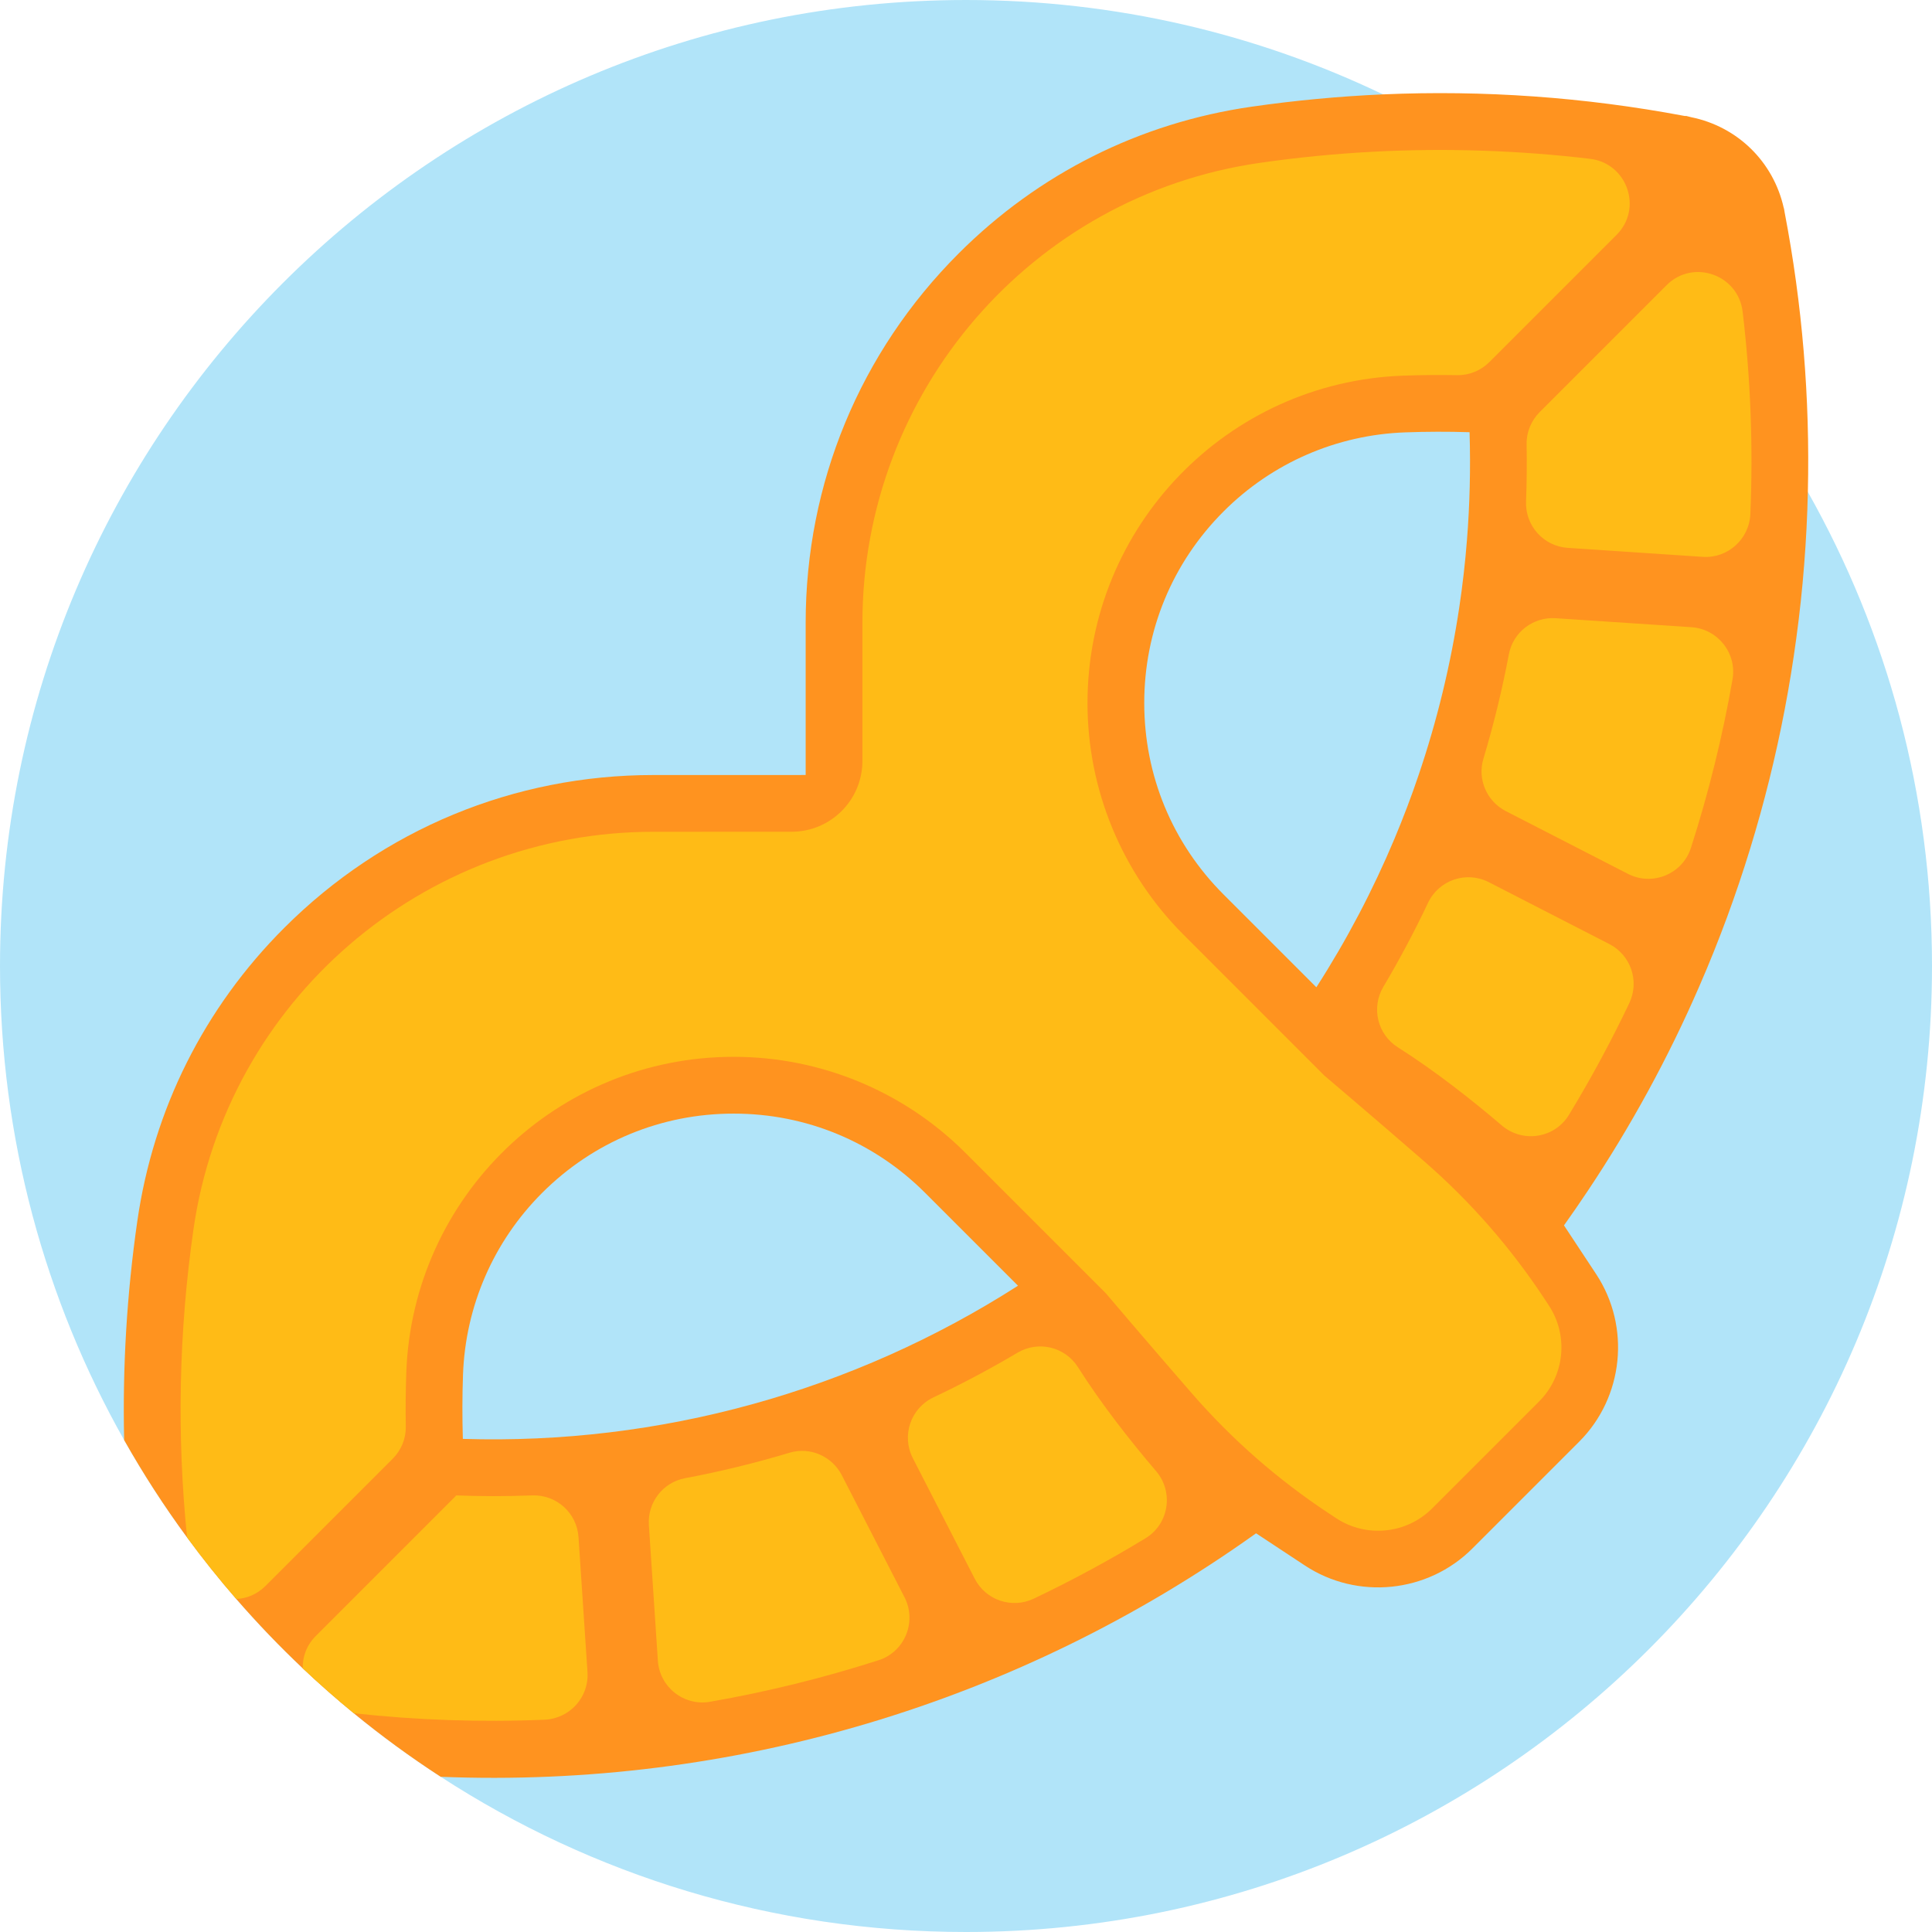 <svg id="Capa_1" enable-background="new 0 0 512 512" height="512" viewBox="0 0 512 512" width="512" xmlns="http://www.w3.org/2000/svg"><g><path d="m512 256c0 141.38-114.62 256-256 256-51.33 0-99.13-15.11-139.2-41.13-8-5.19-15.69-10.81-23.04-16.84-4.65-3.81-9.16-7.78-13.53-11.91-6.17-5.83-12.04-11.96-17.61-18.37-4.56-5.25-8.9-10.68-13.03-16.3l-.01-.01c-6.06-8.24-11.63-16.86-16.68-25.81-20.94-37.11-32.9-79.97-32.9-125.63 0-141.38 114.62-256 256-256 39.57 0 77.05 8.98 110.5 25.01 9.29 4.45 18.26 9.44 26.88 14.94 11.55 7.36 22.47 15.61 32.65 24.67 21.11 18.78 39.1 40.99 53.07 65.76 20.95 37.12 32.9 79.97 32.9 125.62z" fill="#b1e4f9"/><g><path d="m472.94 56.24-.15-.9-.09-.28c-2.73-12.17-12.21-21.49-24.48-23.99l-1.34-.34h-.43l-.2-.04h-.02c-26.35-4.95-53.05-6.84-79.73-5.68-11.61.51-23.21 1.6-34.78 3.26-29.63 4.26-56.48 17.71-77.67 38.9-26.15 26.15-40.54 60.91-40.54 97.89v40.32l-40.33.01c-36.97-.01-71.74 14.39-97.89 40.54-21.18 21.18-34.63 48.04-38.9 77.67-2.78 19.33-3.94 38.71-3.49 58.03 5.05 8.95 10.62 17.57 16.68 25.81l.01.01c4.13 5.62 8.47 11.05 13.03 16.3 5.57 6.41 11.44 12.54 17.61 18.37 4.37 4.13 8.88 8.1 13.53 11.91 7.35 6.03 15.04 11.65 23.04 16.84 76.86 3.07 152.77-19.29 216.07-64.53l12.93 8.53c13.92 9.19 32.59 7.3 44.38-4.49l28.32-28.32c11.8-11.8 13.69-30.47 4.5-44.4l-8.53-12.92c2.12-2.98 4.21-6 6.24-9.05 11.45-17.14 21.43-35.42 29.63-54.33 2.59-5.93 5.06-12.1 7.36-18.33 8.78-23.85 14.96-48.73 18.34-73.92.89-6.49 1.59-13.09 2.09-19.57.5-6.38.83-12.77.97-19.16.59-24.85-1.47-49.7-6.16-74.14zm-350.28 325.08c-.17-5.7-.16-11.38.04-17.01.65-18.19 8.09-35.3 20.96-48.17 13.56-13.56 31.59-21.03 50.77-21.02 19.17-.01 37.19 7.45 50.74 21l24.61 24.61c-43.78 28.04-95.05 42.21-147.12 40.59zm266.09-238.1c-.46 5.87-1.14 11.81-2.02 17.69-2.26 15.12-5.9 30.14-10.84 44.65-1.83 5.44-3.97 11.06-6.33 16.7-5.72 13.64-12.67 26.87-20.71 39.38l-24.6-24.6c-13.56-13.56-21.02-31.57-21.01-50.74-.01-19.17 7.46-37.2 21.02-50.76 12.87-12.87 29.98-20.32 48.19-20.96 5.59-.2 11.3-.22 17-.04.29 9.59.06 19.23-.7 28.68z" fill="#ff931f"/><g fill="#ffbb16"><path d="m171.958 404.151 2.382 35.941c.465 7.024 6.92 12.107 13.855 10.894 15.057-2.634 29.969-6.298 44.624-11.004 6.952-2.232 10.221-10.195 6.885-16.689l-16.611-32.337c-2.594-5.051-8.42-7.602-13.858-5.969-9.112 2.737-18.367 4.995-27.73 6.762-5.86 1.105-9.942 6.453-9.547 12.402z"/><path d="m241.908 386.425 16.404 31.951c2.93 5.706 9.866 8.038 15.656 5.28 10.075-4.799 19.958-10.136 29.609-16.004 6.216-3.779 7.526-12.247 2.804-17.781-6.678-7.827-14.393-17.591-20.716-27.564-3.42-5.394-10.507-7.089-16.002-3.834-7.265 4.304-14.703 8.257-22.289 11.85-6.043 2.863-8.521 10.152-5.466 16.102z"/><path d="m144.3 455.74c-16.85.71-33.75.13-50.54-1.71-4.65-3.81-9.16-7.78-13.53-11.91-.08-3.02 1-6.11 3.47-8.58l37.22-37.22c-.22-.01-.44-.02-.67-.04 6.95.28 13.89.28 20.8.02 6.4-.24 11.83 4.64 12.26 11.04l2.38 35.77c.45 6.67-4.71 12.35-11.39 12.63z"/><path d="m399.872 173.38c-1.767 9.364-4.025 18.618-6.762 27.73-1.634 5.438.918 11.263 5.969 13.858l32.344 16.615c6.492 3.335 14.452.069 16.687-6.879 4.715-14.655 8.391-29.573 11.023-44.635 1.212-6.934-3.872-13.387-10.895-13.853l-35.964-2.383c-5.949-.392-11.297 3.69-12.402 9.547z"/><path d="m428.41 62.24-2.38 2.38-31.33 31.33c-2.24 2.24-5.3 3.52-8.47 3.47-4.78-.09-9.55-.04-14.33.13-46.71 1.65-83.71 40.02-83.7 86.76-.01 23.01 9.13 45.08 25.42 61.37l37.36 37.37s12.69 10.75 26.58 22.83c12.1 10.54 22.71 22.66 31.56 36.05l1.33 2.02c5.29 8.02 4.22 18.66-2.59 25.47l-28.32 28.32c-6.79 6.79-17.43 7.87-25.45 2.59l-1.99-1.31c-13.42-8.87-25.57-19.5-36.12-31.62-12.08-13.87-22.81-26.54-22.81-26.54l.01-.01-37.37-37.37c-16.28-16.28-38.36-25.42-61.38-25.41-46.74-.01-85.11 37-86.76 83.71-.17 4.77-.21 9.55-.13 14.33.05 3.17-1.22 6.22-3.47 8.47l-33.7 33.7c-2.25 2.25-5 3.34-7.75 3.47-4.56-5.25-8.9-10.68-13.03-16.3l-.01-.01c-2.76-27.18-2.19-54.64 1.7-81.7 8.72-60.51 60.77-105.32 121.9-105.31l36.6-.01c10.37 0 18.77-8.4 18.77-18.78v-36.58c-.01-61.13 44.81-113.2 105.31-121.9 19.72-2.84 39.64-3.91 59.52-3.21 9.35.32 18.7 1.03 28.01 2.14 9.84 1.18 14.02 13.15 7.02 20.15z"/><path d="m415.46 145.188 35.778 2.382c6.665.444 12.349-4.711 12.629-11.385.75-17.875.067-35.796-2.048-53.586-1.17-9.844-13.141-14.037-20.15-7.027l-33.634 33.634c-2.252 2.252-3.522 5.318-3.466 8.503.089 5.085.04 10.156-.149 15.209-.239 6.407 4.643 11.844 11.04 12.27z"/><path d="m378.446 239.252c-3.593 7.584-7.546 15.02-11.851 22.28-3.258 5.495-1.564 12.584 3.831 16.005 9.975 6.325 19.743 14.044 27.571 20.724 5.533 4.722 14 3.413 17.78-2.802 5.87-9.651 11.204-19.538 16.002-29.615 2.757-5.79.425-12.725-5.28-15.654l-31.952-16.405c-5.95-3.054-13.238-.577-16.101 5.467z"/></g></g></g></svg>